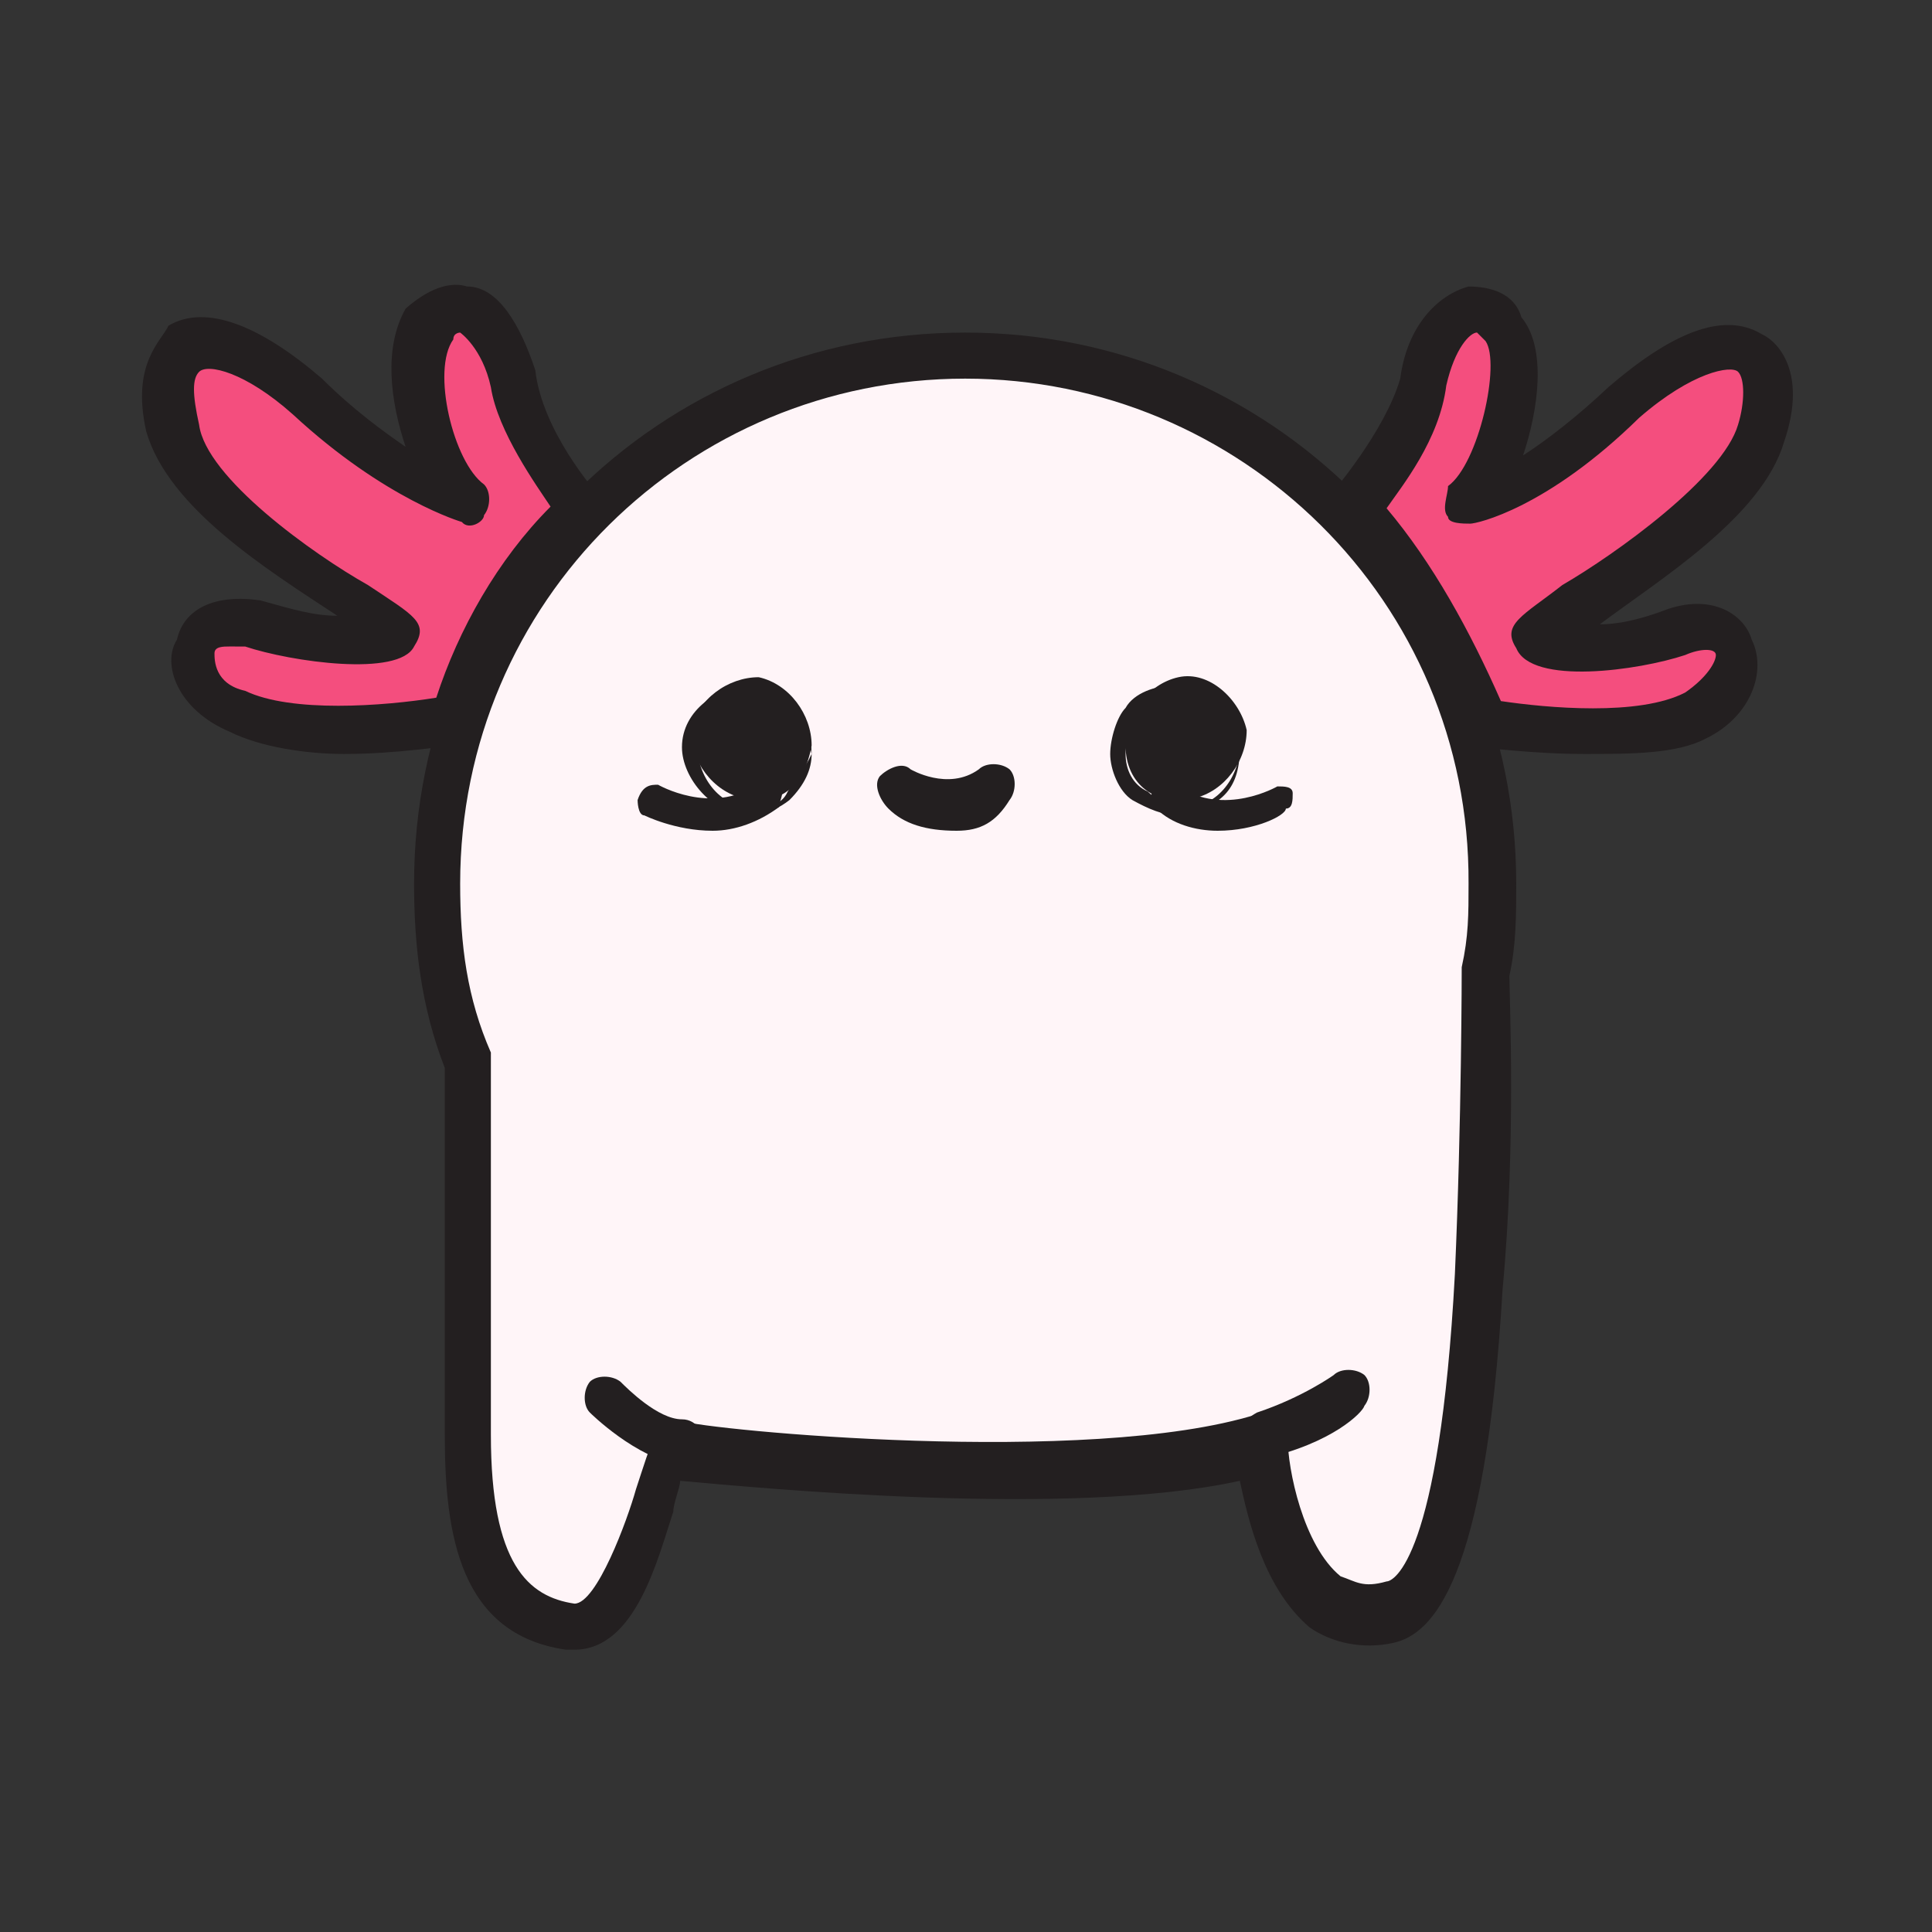 <?xml version="1.0" encoding="utf-8"?>
<!-- Generator: Adobe Illustrator 26.3.1, SVG Export Plug-In . SVG Version: 6.00 Build 0)  -->
<svg version="1.1" id="Capa_1" xmlns="http://www.w3.org/2000/svg" xmlns:xlink="http://www.w3.org/1999/xlink" x="0px" y="0px"
	 viewBox="0 0 500 500" style="enable-background:new 0 0 500 500;" xml:space="preserve">
<rect x="0" y="0" width="500" height="500" fill="#333333" stroke="none"/>
<style type="text/css">
	.st0{fill:#FFF5F8;}
	.st1{fill:#231F20;}
	.st2{fill:#F44E7E;}
</style>
<g>
	<g>
		<g>
			<path class="st0" d="M384.46,250.77c1.77-7.95,1.77-15.9,1.77-23.84c0-75.5-61.37-136.88-136.88-136.88
				s-136.88,61.37-136.88,136.88c0,15.9,1.77,31.79,7.95,45.48c0,0,0,63.58,0,97.14s7.95,47.69,25.61,49.45
				c17.66,1.77,23.84-49.45,27.82-47.69c4.42,2.21,107.74,11.92,153.21-1.77c0,0,1.77,49.45,31.79,43.71
				C388.43,409.28,384.46,250.77,384.46,250.77z"/>
			<path class="st1" d="M148.67,426.94h-2.21c-27.38-3.97-31.35-29.58-31.35-55.63c0-29.58,0-86.98,0-94.93
				c-6.18-15.9-7.95-31.79-7.95-47.69c0-79.48,63.58-142.62,142.62-142.62S392.4,149.65,392.4,228.69c0,7.95,0,15.9-1.77,23.84
				c0,5.74,1.77,43.71-1.77,81.24c-4.42,75.5-18.1,89.19-28.26,91.4c-7.95,1.77-15.9,0-21.64-3.97
				c-11.92-10.16-15.9-27.82-18.1-37.97c-43.71,9.71-124.96,1.77-144.83,0c0,1.77-1.77,5.74-1.77,7.95
				C170.31,403.1,164.57,426.94,148.67,426.94z M249.79,97.99c-71.53,0-130.7,57.4-130.7,130.7c0,15.9,1.77,29.58,7.95,43.71l0,0
				v1.77c0,0,0,63.58,0,97.14s9.71,41.95,21.64,43.71c5.74,0,13.69-21.64,15.9-29.58c3.97-11.92,5.74-19.87,11.92-17.66
				c6.18,2.21,105.09,11.92,148.8-1.77l7.95-1.77v7.95c0,7.95,3.97,27.82,13.69,35.76c3.97,1.32,5.74,3.09,11.92,1.32
				c1.77,0,13.69-5.74,17.66-79.48c1.77-39.74,1.77-79.48,1.77-79.48l0,0l0,0c1.77-7.95,1.77-13.69,1.77-21.64
				C380.48,155.39,320.87,97.99,249.79,97.99z"/>
		</g>
		<g>
			<path class="st2" d="M348.69,131.55c15.9,15.9,25.61,33.56,33.56,55.63c0,0,37.53,5.74,55.63-1.77
				c18.1-10.16,11.92-27.82-3.97-23.84c-17.66,5.74-35.76,3.97-35.76,1.77c-1.77-1.77,51.66-27.82,57.84-53.43
				c5.74-25.61-11.92-29.58-35.76-7.95c-21.64,21.64-39.74,25.61-41.5,27.82c7.95-7.95,15.9-35.76,9.71-45.48
				s-17.66-3.97-21.64,13.69C364.59,115.65,348.69,131.55,348.69,131.55z"/>
			<path class="st1" d="M410.06,195.13c-13.69,0-25.61-1.77-29.58-1.77c-1.77,0-3.97-1.77-3.97-3.97
				c-5.74-19.87-17.66-37.97-31.79-53.87c-1.77-1.77-1.77-5.74,0-7.95l0,0c0,0,13.69-15.9,17.66-29.58
				c1.77-13.69,9.71-21.64,17.66-23.84c5.74,0,11.92,1.77,13.69,7.95c6.62,7.95,4.42,23.84,0.44,35.76
				c6.18-3.97,14.13-10.16,22.08-17.66c15.9-13.69,29.58-19.87,39.74-13.69c3.97,1.77,11.92,9.71,5.74,27.82
				c-5.74,19.43-31.79,35.32-47.69,47.24c5.74,0,11.92-1.77,17.66-3.97c11.92-3.97,19.87,1.77,21.64,7.95
				c3.97,7.95,0,19.87-11.92,25.61C433.91,195.13,421.99,195.13,410.06,195.13z M388.43,181.44c11.92,1.77,35.76,3.97,47.69-2.21
				c5.74-3.97,7.95-7.95,7.95-9.71c0-1.77-3.97-1.77-7.95,0c-11.92,3.97-39.74,7.95-43.71-1.77c-3.97-6.18,1.77-8.39,11.92-16.34
				c13.69-7.95,41.5-27.82,45.48-41.5c1.77-5.74,1.77-11.92,0-13.69c-1.77-1.77-11.92,0-25.61,11.92
				c-23.84,23.4-41.95,27.38-43.71,27.38s-5.74,0-5.74-1.77c-1.77-1.77,0-5.74,0-7.95c7.95-5.74,13.69-31.79,9.71-37.53l-2.21-2.21
				c-1.77,0-5.74,3.97-7.95,13.69c-1.77,14.13-11.48,26.05-15.45,31.79C370.77,145.68,380.48,163.34,388.43,181.44z"/>
		</g>
		<g>
			<path class="st2" d="M150.44,131.55c-15.45,15.9-27.38,34-33.56,55.63c0,0-37.53,5.74-55.63-1.77
				c-17.66-10.16-11.48-27.82,3.97-23.84c17.66,5.74,35.76,3.97,37.53,1.77c2.21-1.77-51.22-27.82-56.96-53.43
				c-7.95-23.84,9.71-29.58,33.56-5.74c21.64,21.64,39.74,25.61,41.5,27.82c-7.95-9.71-17.66-35.76-9.71-47.69
				s17.66-3.97,21.64,13.69C134.98,115.65,150.44,131.55,150.44,131.55z"/>
			<path class="st1" d="M89.06,195.13c-9.71,0-21.64-1.77-29.58-5.74c-13.69-5.74-17.66-17.66-13.69-23.84
				c1.77-7.95,9.71-11.92,21.64-10.16c7.95,2.21,13.69,3.97,19.87,3.97c-18.1-11.92-43.71-27.82-49.45-47.69
				c-3.97-17.66,3.97-23.4,5.74-27.38c9.71-5.74,23.84,0,39.74,13.69c7.95,7.95,15.9,13.69,21.64,17.66
				c-3.97-11.92-5.74-25.61,0-35.76c3.97-3.53,10.16-7.51,15.9-5.74c7.95,0,13.69,9.71,17.66,21.64c1.77,15.9,15.9,31.79,15.9,31.79
				c1.77,1.77,1.77,5.74,0,7.95c-13.69,15.9-25.61,34-31.35,53.43c0,1.77-1.77,3.97-3.97,3.97
				C115.12,192.92,103.19,195.13,89.06,195.13z M59.48,167.31c-1.77,0-3.97,0-3.97,1.77c0,1.77,0,7.95,7.95,9.71
				c11.92,5.74,35.76,3.97,49.45,1.77c5.74-17.66,15.9-35.76,29.58-49.45c-3.53-5.3-13.69-19.43-15.45-30.91
				c-2.21-10.16-7.95-14.13-7.95-14.13s-1.77,0-1.77,1.77c-5.74,7.95,0,31.79,7.95,37.53c1.77,1.77,1.77,5.74,0,7.95
				c0,1.77-3.97,3.97-5.74,1.77c0,0-19.87-5.74-43.71-27.82C63.45,96.23,53.74,94.02,51.53,96.23c-1.77,1.77-1.77,5.74,0,13.69
				c1.77,13.69,29.58,33.56,43.71,41.5c11.92,7.95,15.9,9.71,11.92,15.9c-3.97,7.95-31.79,3.97-43.71,0
				C63.45,167.31,61.25,167.31,59.48,167.31z"/>
		</g>
		<g>
			<g>
				<path class="st1" d="M210.05,192.92c0-7.95-5.74-15.9-13.69-17.66c-7.95,0-15.9,5.74-17.66,13.69c0,7.95,5.74,15.9,13.69,17.66
					C202.1,208.82,208.28,203.08,210.05,192.92z"/>
				<path class="st1" d="M194.15,211.03C194.15,211.03,192.39,211.03,194.15,211.03c-9.71,0-17.66-9.71-17.66-17.66
					c0-9.71,9.71-15.9,17.66-15.9c9.71,0,15.9,9.71,15.9,17.66l0,0c0,3.97-1.77,7.95-5.74,11.92
					C202.1,208.82,198.13,211.03,194.15,211.03z M194.15,179.24c-7.95,0-13.69,5.74-13.69,13.69s5.74,15.9,13.69,15.9
					c3.97,0,7.95,0,9.71-3.97c2.21-3.97,4.42-5.74,6.18-9.71C208.28,185.42,202.1,179.24,194.15,179.24L194.15,179.24z"/>
			</g>
			<g>
				<path class="st1" d="M184.44,215c-9.71,0-17.66-3.97-17.66-3.97c-1.77,0-1.77-3.97-1.77-3.97c1.32-3.97,3.53-3.97,5.3-3.97l0,0
					c0,0,13.69,7.95,25.61,0c1.77-1.77,3.97,0,5.74,0c1.77,1.77,0,3.97,0,5.74C196.36,212.79,190.18,215,184.44,215z"/>
			</g>
		</g>
		<g>
			<g>
				<path class="st1" d="M291.29,192.92c0-7.95,5.74-15.9,13.69-17.66c7.95-1.77,15.9,5.74,17.66,13.69
					c0,7.95-5.74,15.9-13.69,17.66C299.24,208.82,291.29,203.08,291.29,192.92z"/>
				<path class="st1" d="M304.98,211.03c-3.97,0-7.95-1.77-11.92-3.97c-3.53-2.21-5.74-7.95-5.74-11.92c0-3.97,1.77-9.71,3.97-11.92
					c2.21-3.97,7.95-5.74,11.92-5.74c9.71,0,17.66,5.74,17.66,15.9S316.9,208.82,304.98,211.03
					C307.19,211.03,307.19,211.03,304.98,211.03z M307.19,179.24C304.98,179.24,304.98,179.24,307.19,179.24
					c-5.74,0-7.95,1.77-11.92,5.74c-1.77,2.21-3.97,6.18-3.97,10.16l0,0c0,3.97,1.77,7.95,5.74,9.71c2.21,2.21,6.18,3.97,10.16,3.97
					c7.95,0,13.69-7.95,13.69-15.9C320.87,183.21,312.93,179.24,307.19,179.24z"/>
			</g>
			<g>
				<path class="st1" d="M315.13,215c-5.74,0-11.92-1.77-15.9-5.74c-1.77-1.77-1.77-3.97,0-5.74c1.77-1.77,3.97-1.77,5.74,0
					c11.92,7.95,25.61,0,25.61,0c1.77,0,3.97,0,3.97,1.77c0,1.77,0,3.97-1.77,3.97C332.8,211.03,324.85,215,315.13,215z"/>
			</g>
		</g>
		<g>
			<path class="st1" d="M247.58,215c-7.95,0-13.69-1.77-17.66-5.74c-2.21-2.21-3.97-6.18-2.21-8.39c1.77-1.77,5.74-3.97,7.95-1.77
				c0,0,9.71,5.74,17.66,0c1.77-1.77,5.74-1.77,7.95,0c1.77,1.77,1.77,5.74,0,7.95C257.73,212.79,253.76,215,247.58,215z"/>
		</g>
		<g>
			<path class="st1" d="M176.49,379.25C174.28,379.25,174.28,379.25,176.49,379.25c-11.92-1.77-23.84-13.69-23.84-13.69
				c-1.77-1.77-1.77-5.74,0-7.95c1.77-1.77,5.74-1.77,7.95,0c1.77,1.77,9.71,9.71,15.9,9.71c3.97,0,5.74,3.97,5.74,5.74
				C180.46,377.49,178.26,379.25,176.49,379.25z"/>
		</g>
		<g>
			<path class="st1" d="M327.06,377.49c-1.77,0-5.74-1.77-5.74-3.97c0-3.97,0-5.74,3.97-7.95c11.92-3.97,19.87-9.71,19.87-9.71
				c1.77-1.77,5.74-1.77,7.95,0c1.77,1.77,1.77,5.74,0,7.95C352.66,365.57,344.72,373.51,327.06,377.49
				C328.82,377.49,328.82,377.49,327.06,377.49z"/>
		</g>
	</g>
</g>
</svg>
